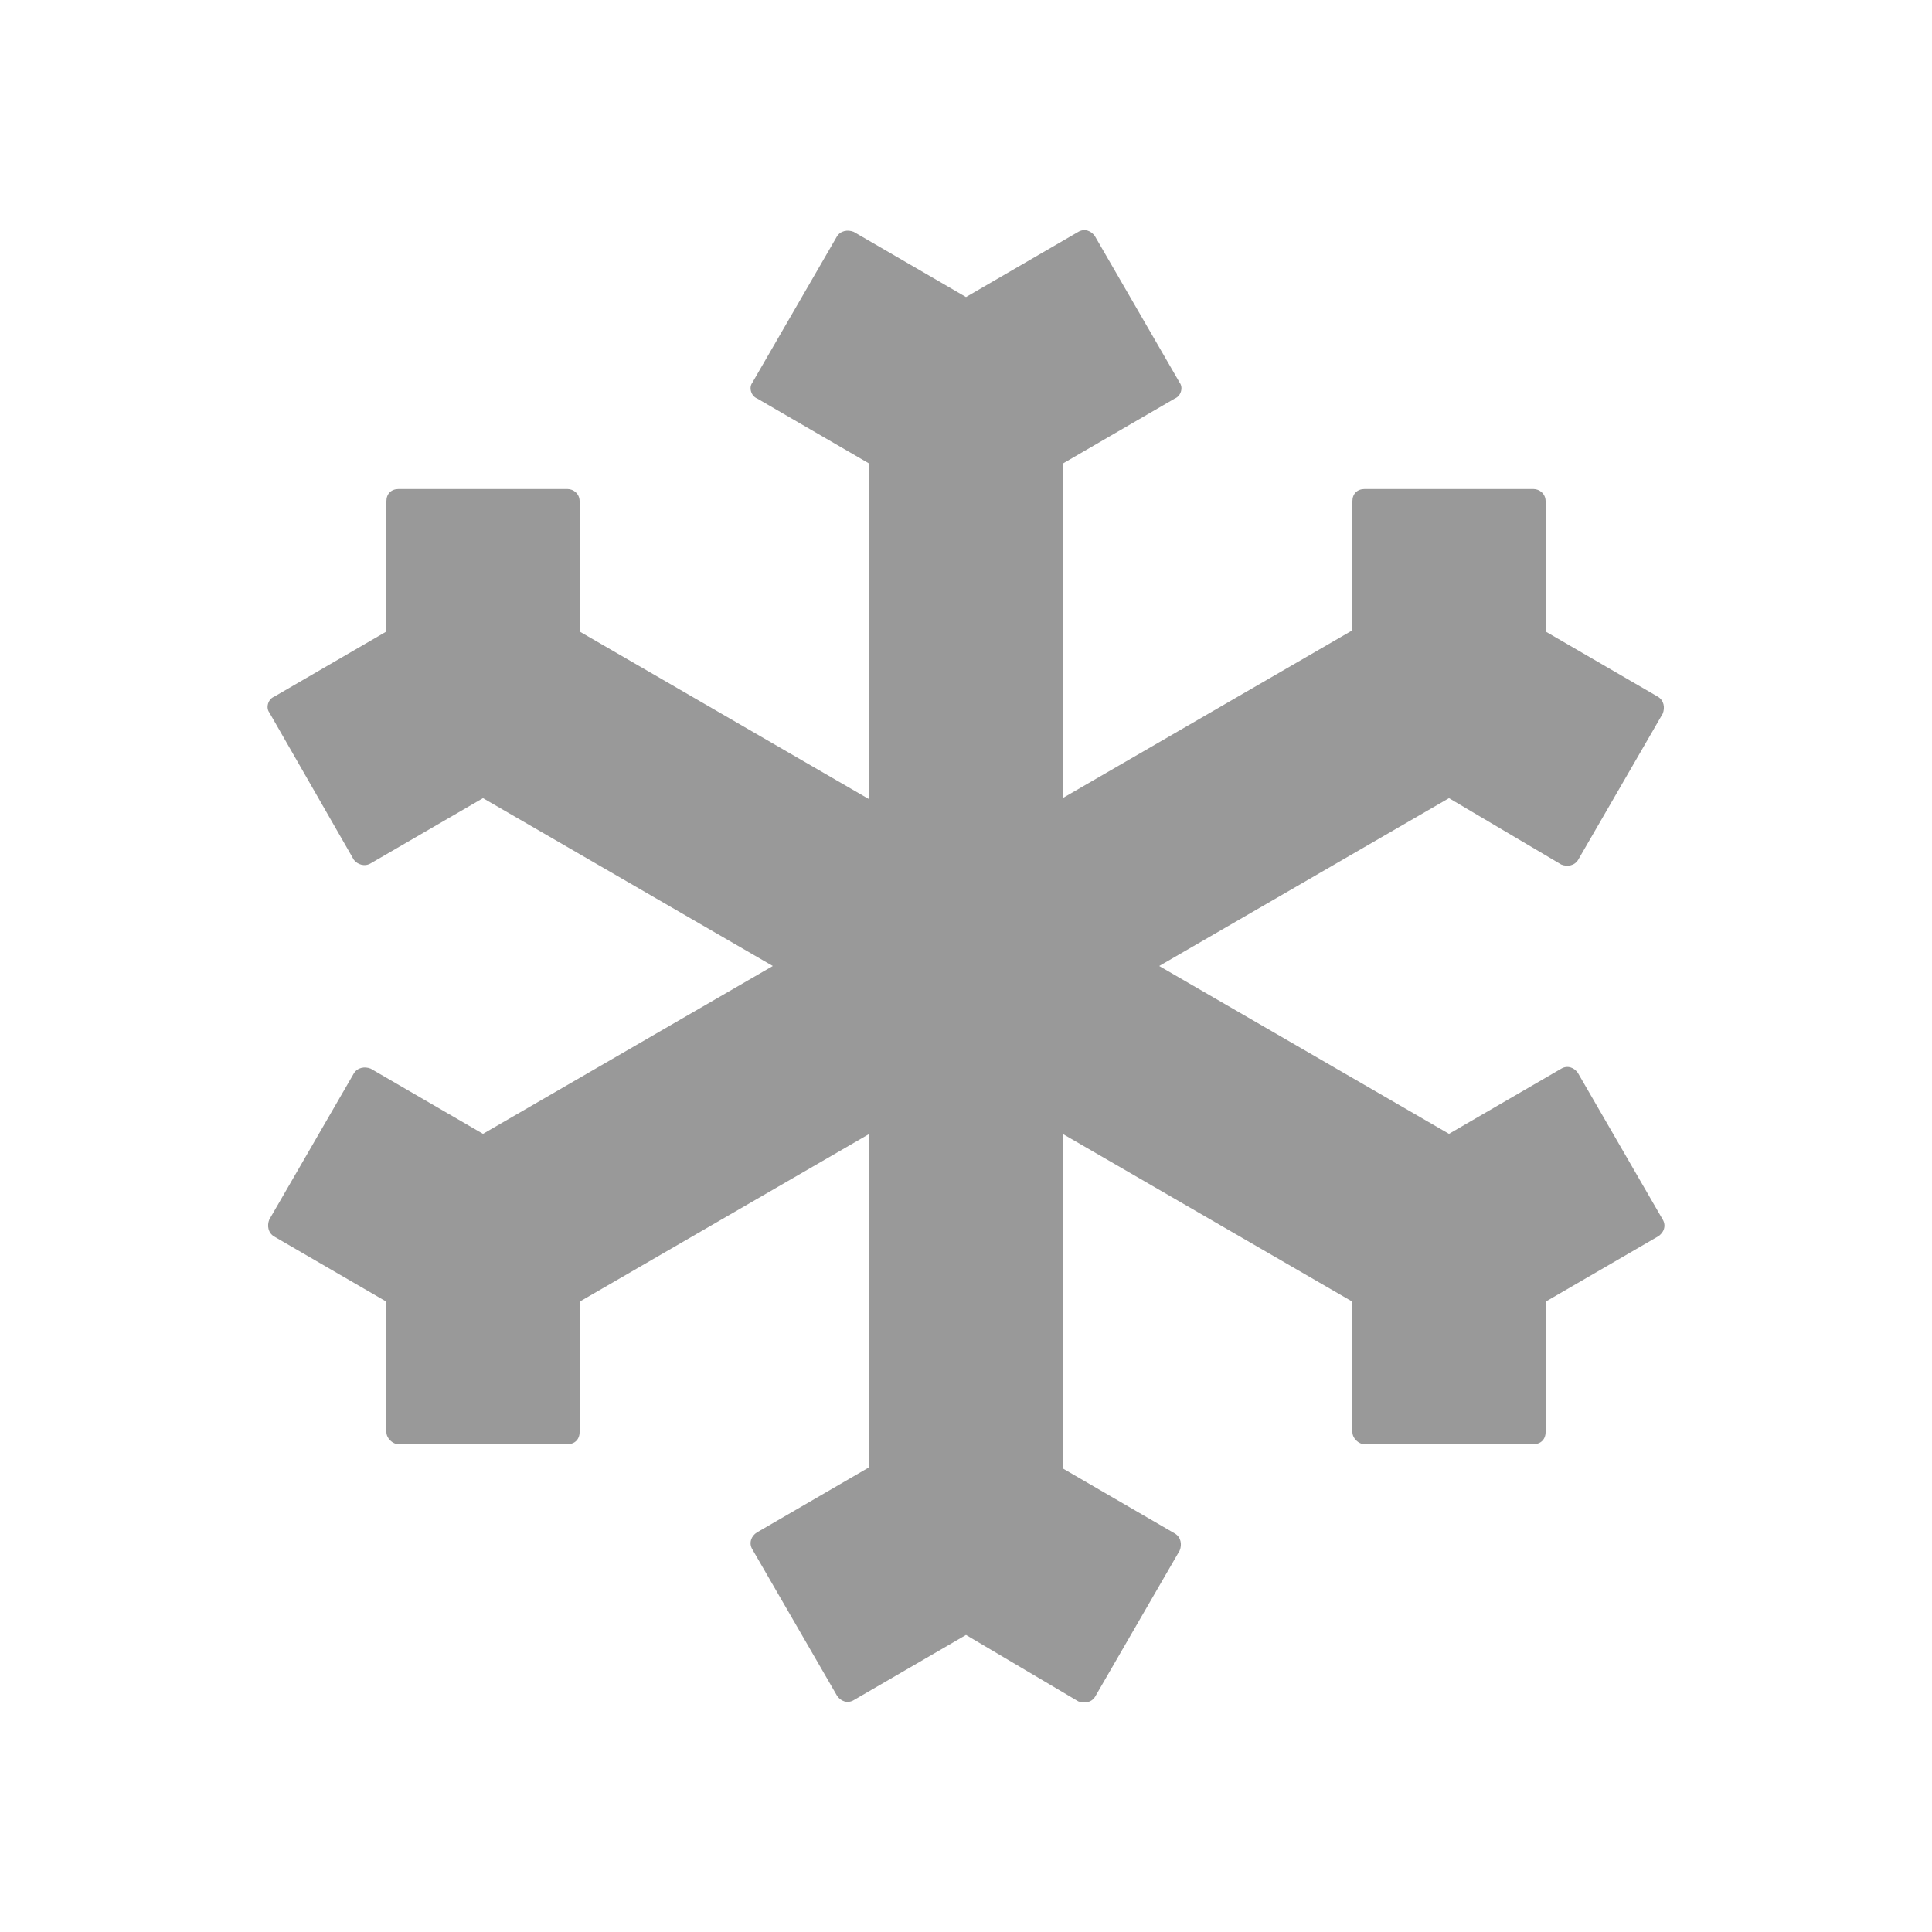 <svg xmlns="http://www.w3.org/2000/svg" viewBox="0 0 16 16" width="16" height="16">
<cis-name>snowflake</cis-name>
<path fill="#999999" d="M13.77,10.1c0.03,0.05,0.01,0.11-0.04,0.14l-0.93,0.54v1.08c0,0.06-0.04,0.1-0.1,0.1h-1.4
	c-0.05,0-0.1-0.05-0.1-0.1v-1.08L8.8,9.39v2.77l0.93,0.54c0.05,0.03,0.06,0.09,0.04,0.14l-0.7,1.21c-0.03,0.05-0.09,0.06-0.14,0.04
	L8,13.54l-0.93,0.54c-0.05,0.03-0.11,0.01-0.14-0.04l-0.7-1.21c-0.03-0.05-0.01-0.11,0.04-0.14l0.93-0.54V9.39l-2.4,1.39v1.08
	c0,0.06-0.04,0.1-0.1,0.1H3.3c-0.05,0-0.1-0.05-0.1-0.1v-1.08l-0.93-0.54c-0.05-0.03-0.06-0.09-0.04-0.14l0.7-1.21
	c0.03-0.05,0.09-0.06,0.14-0.04L4,9.39L6.4,8L4,6.61L3.07,7.15C3.02,7.18,2.96,7.16,2.93,7.12L2.23,5.9
	C2.2,5.86,2.22,5.79,2.27,5.77L3.2,5.23V4.15c0-0.06,0.04-0.1,0.1-0.1h1.4c0.05,0,0.1,0.04,0.1,0.1v1.08l2.4,1.39V3.84L6.27,3.3
	C6.22,3.28,6.2,3.21,6.23,3.17l0.7-1.21c0.03-0.05,0.09-0.06,0.14-0.04L8,2.46l0.93-0.54c0.05-0.03,0.11-0.01,0.14,0.04l0.7,1.21
	C9.8,3.21,9.78,3.28,9.73,3.3L8.8,3.84v2.77l2.4-1.39V4.15c0-0.06,0.04-0.1,0.1-0.1h1.4c0.05,0,0.1,0.04,0.1,0.1v1.08l0.93,0.54
	c0.05,0.03,0.06,0.09,0.04,0.14l-0.7,1.21c-0.03,0.05-0.09,0.06-0.14,0.04L12,6.61L9.6,8L12,9.39l0.93-0.54
	c0.05-0.03,0.11-0.01,0.14,0.04L13.77,10.1z"/>
</svg>
